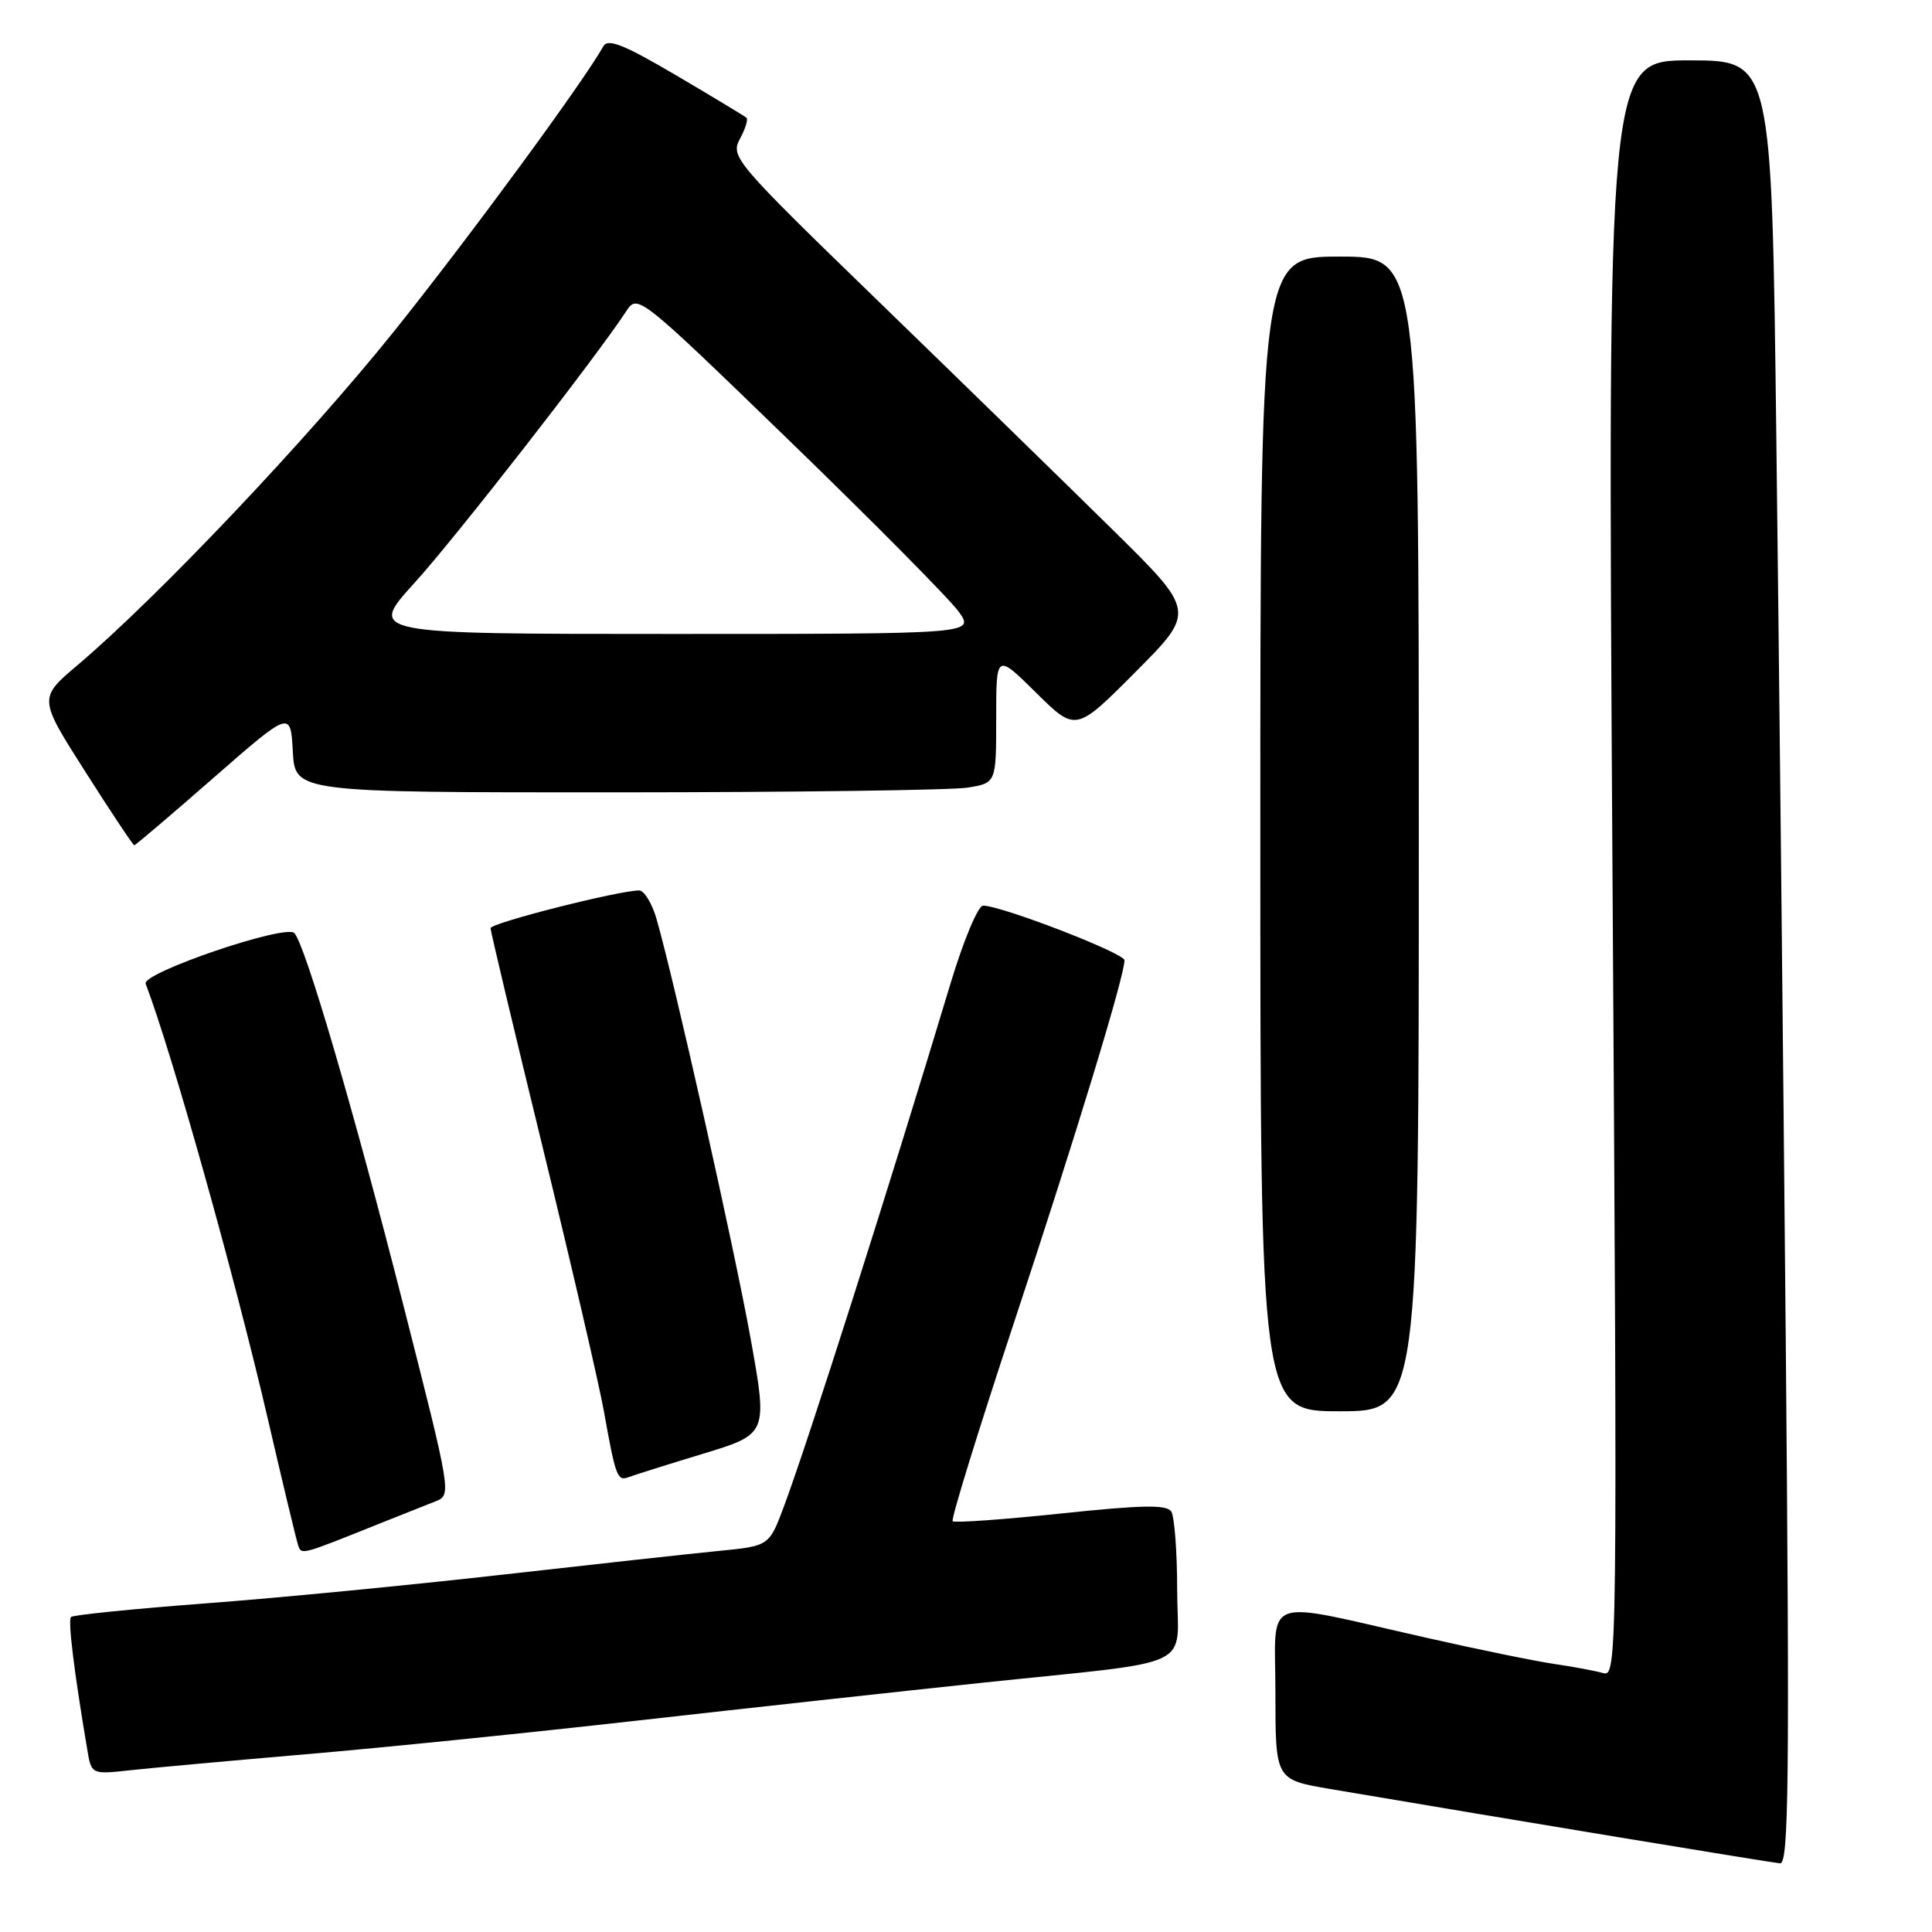 <?xml version="1.0" encoding="UTF-8" standalone="no"?>
<!DOCTYPE svg PUBLIC "-//W3C//DTD SVG 1.1//EN" "http://www.w3.org/Graphics/SVG/1.1/DTD/svg11.dtd" >
<svg xmlns="http://www.w3.org/2000/svg" xmlns:xlink="http://www.w3.org/1999/xlink" version="1.1" viewBox="0 0 256 256">
 <g >
 <path fill="currentColor"
d=" M 236.62 177.25 C 236.27 138.89 235.71 85.11 235.37 57.75 C 234.76 8.00 234.76 8.00 223.88 8.00 C 213.00 8.00 213.00 8.00 213.66 115.12 C 214.32 220.36 214.30 222.23 212.42 221.69 C 211.36 221.39 208.47 220.85 206.00 220.49 C 203.53 220.13 195.88 218.57 189.00 217.01 C 166.73 211.98 169.00 211.15 169.00 224.36 C 169.00 235.82 169.00 235.82 176.25 237.05 C 199.84 241.05 234.70 246.81 235.87 246.90 C 237.02 246.98 237.14 235.99 236.62 177.25 Z  M 40.50 232.45 C 50.40 231.61 70.20 229.60 84.50 227.98 C 98.80 226.37 119.28 224.12 130.00 222.99 C 159.13 219.92 156.00 221.41 155.98 210.64 C 155.98 205.61 155.62 200.96 155.20 200.29 C 154.61 199.35 151.35 199.41 140.56 200.55 C 132.92 201.35 126.48 201.81 126.23 201.57 C 125.99 201.32 129.64 189.51 134.34 175.31 C 142.44 150.87 149.00 129.36 149.00 127.24 C 149.00 126.30 132.68 120.00 130.26 120.00 C 129.60 120.00 127.67 124.61 125.97 130.25 C 117.64 157.89 107.08 191.03 103.85 199.68 C 101.91 204.85 101.91 204.85 95.21 205.51 C 91.52 205.87 78.60 207.29 66.50 208.66 C 54.40 210.03 36.72 211.75 27.20 212.46 C 17.69 213.18 9.68 213.99 9.41 214.26 C 8.98 214.69 9.81 221.47 11.56 231.81 C 12.11 235.13 12.11 235.13 17.31 234.56 C 20.16 234.25 30.60 233.30 40.50 232.45 Z  M 50.00 202.00 C 53.02 200.79 56.48 199.42 57.67 198.95 C 59.85 198.11 59.84 198.06 53.45 172.95 C 46.85 147.02 40.44 125.15 39.00 123.64 C 37.83 122.42 18.76 128.92 19.30 130.35 C 22.80 139.53 31.12 169.19 35.49 188.02 C 37.46 196.53 39.27 204.06 39.50 204.74 C 39.95 206.05 39.78 206.10 50.00 202.00 Z  M 93.12 192.64 C 101.74 190.02 101.74 190.02 99.44 177.26 C 97.28 165.28 89.37 130.04 86.99 121.75 C 86.39 119.69 85.36 118.00 84.70 117.99 C 82.04 117.98 65.00 122.30 65.00 122.99 C 65.00 123.39 68.12 136.50 71.93 152.11 C 75.74 167.73 79.38 183.43 80.02 187.00 C 81.56 195.62 81.80 196.29 83.26 195.74 C 83.94 195.48 88.38 194.08 93.12 192.64 Z  M 188.00 110.50 C 188.00 34.00 188.00 34.00 177.50 34.00 C 167.00 34.00 167.00 34.00 167.00 110.50 C 167.00 187.00 167.00 187.00 177.50 187.00 C 188.00 187.00 188.00 187.00 188.00 110.50 Z  M 28.29 103.07 C 38.50 94.15 38.50 94.15 38.80 99.57 C 39.10 105.00 39.10 105.00 81.80 104.99 C 105.28 104.98 126.19 104.70 128.25 104.36 C 132.00 103.74 132.00 103.74 132.00 95.15 C 132.00 86.57 132.00 86.57 137.28 91.78 C 142.55 96.99 142.55 96.99 150.49 89.01 C 158.43 81.03 158.43 81.03 147.46 70.22 C 141.43 64.28 127.55 50.74 116.62 40.14 C 97.38 21.49 96.78 20.79 98.03 18.43 C 98.75 17.10 99.15 15.83 98.92 15.61 C 98.69 15.40 94.50 12.87 89.61 9.99 C 82.69 5.92 80.55 5.06 79.95 6.13 C 77.28 10.89 62.22 31.40 52.26 43.84 C 40.84 58.09 20.84 79.19 10.30 88.11 C 5.10 92.51 5.10 92.51 11.30 102.25 C 14.71 107.61 17.63 112.00 17.79 112.00 C 17.95 112.00 22.68 107.98 28.29 103.07 Z  M 54.91 77.25 C 60.34 71.28 78.97 47.37 83.00 41.21 C 84.48 38.94 84.70 39.11 104.72 58.51 C 115.84 69.29 125.89 79.44 127.04 81.06 C 129.14 84.00 129.14 84.00 88.96 84.00 C 48.78 84.00 48.78 84.00 54.91 77.25 Z "/>
</g>
</svg>